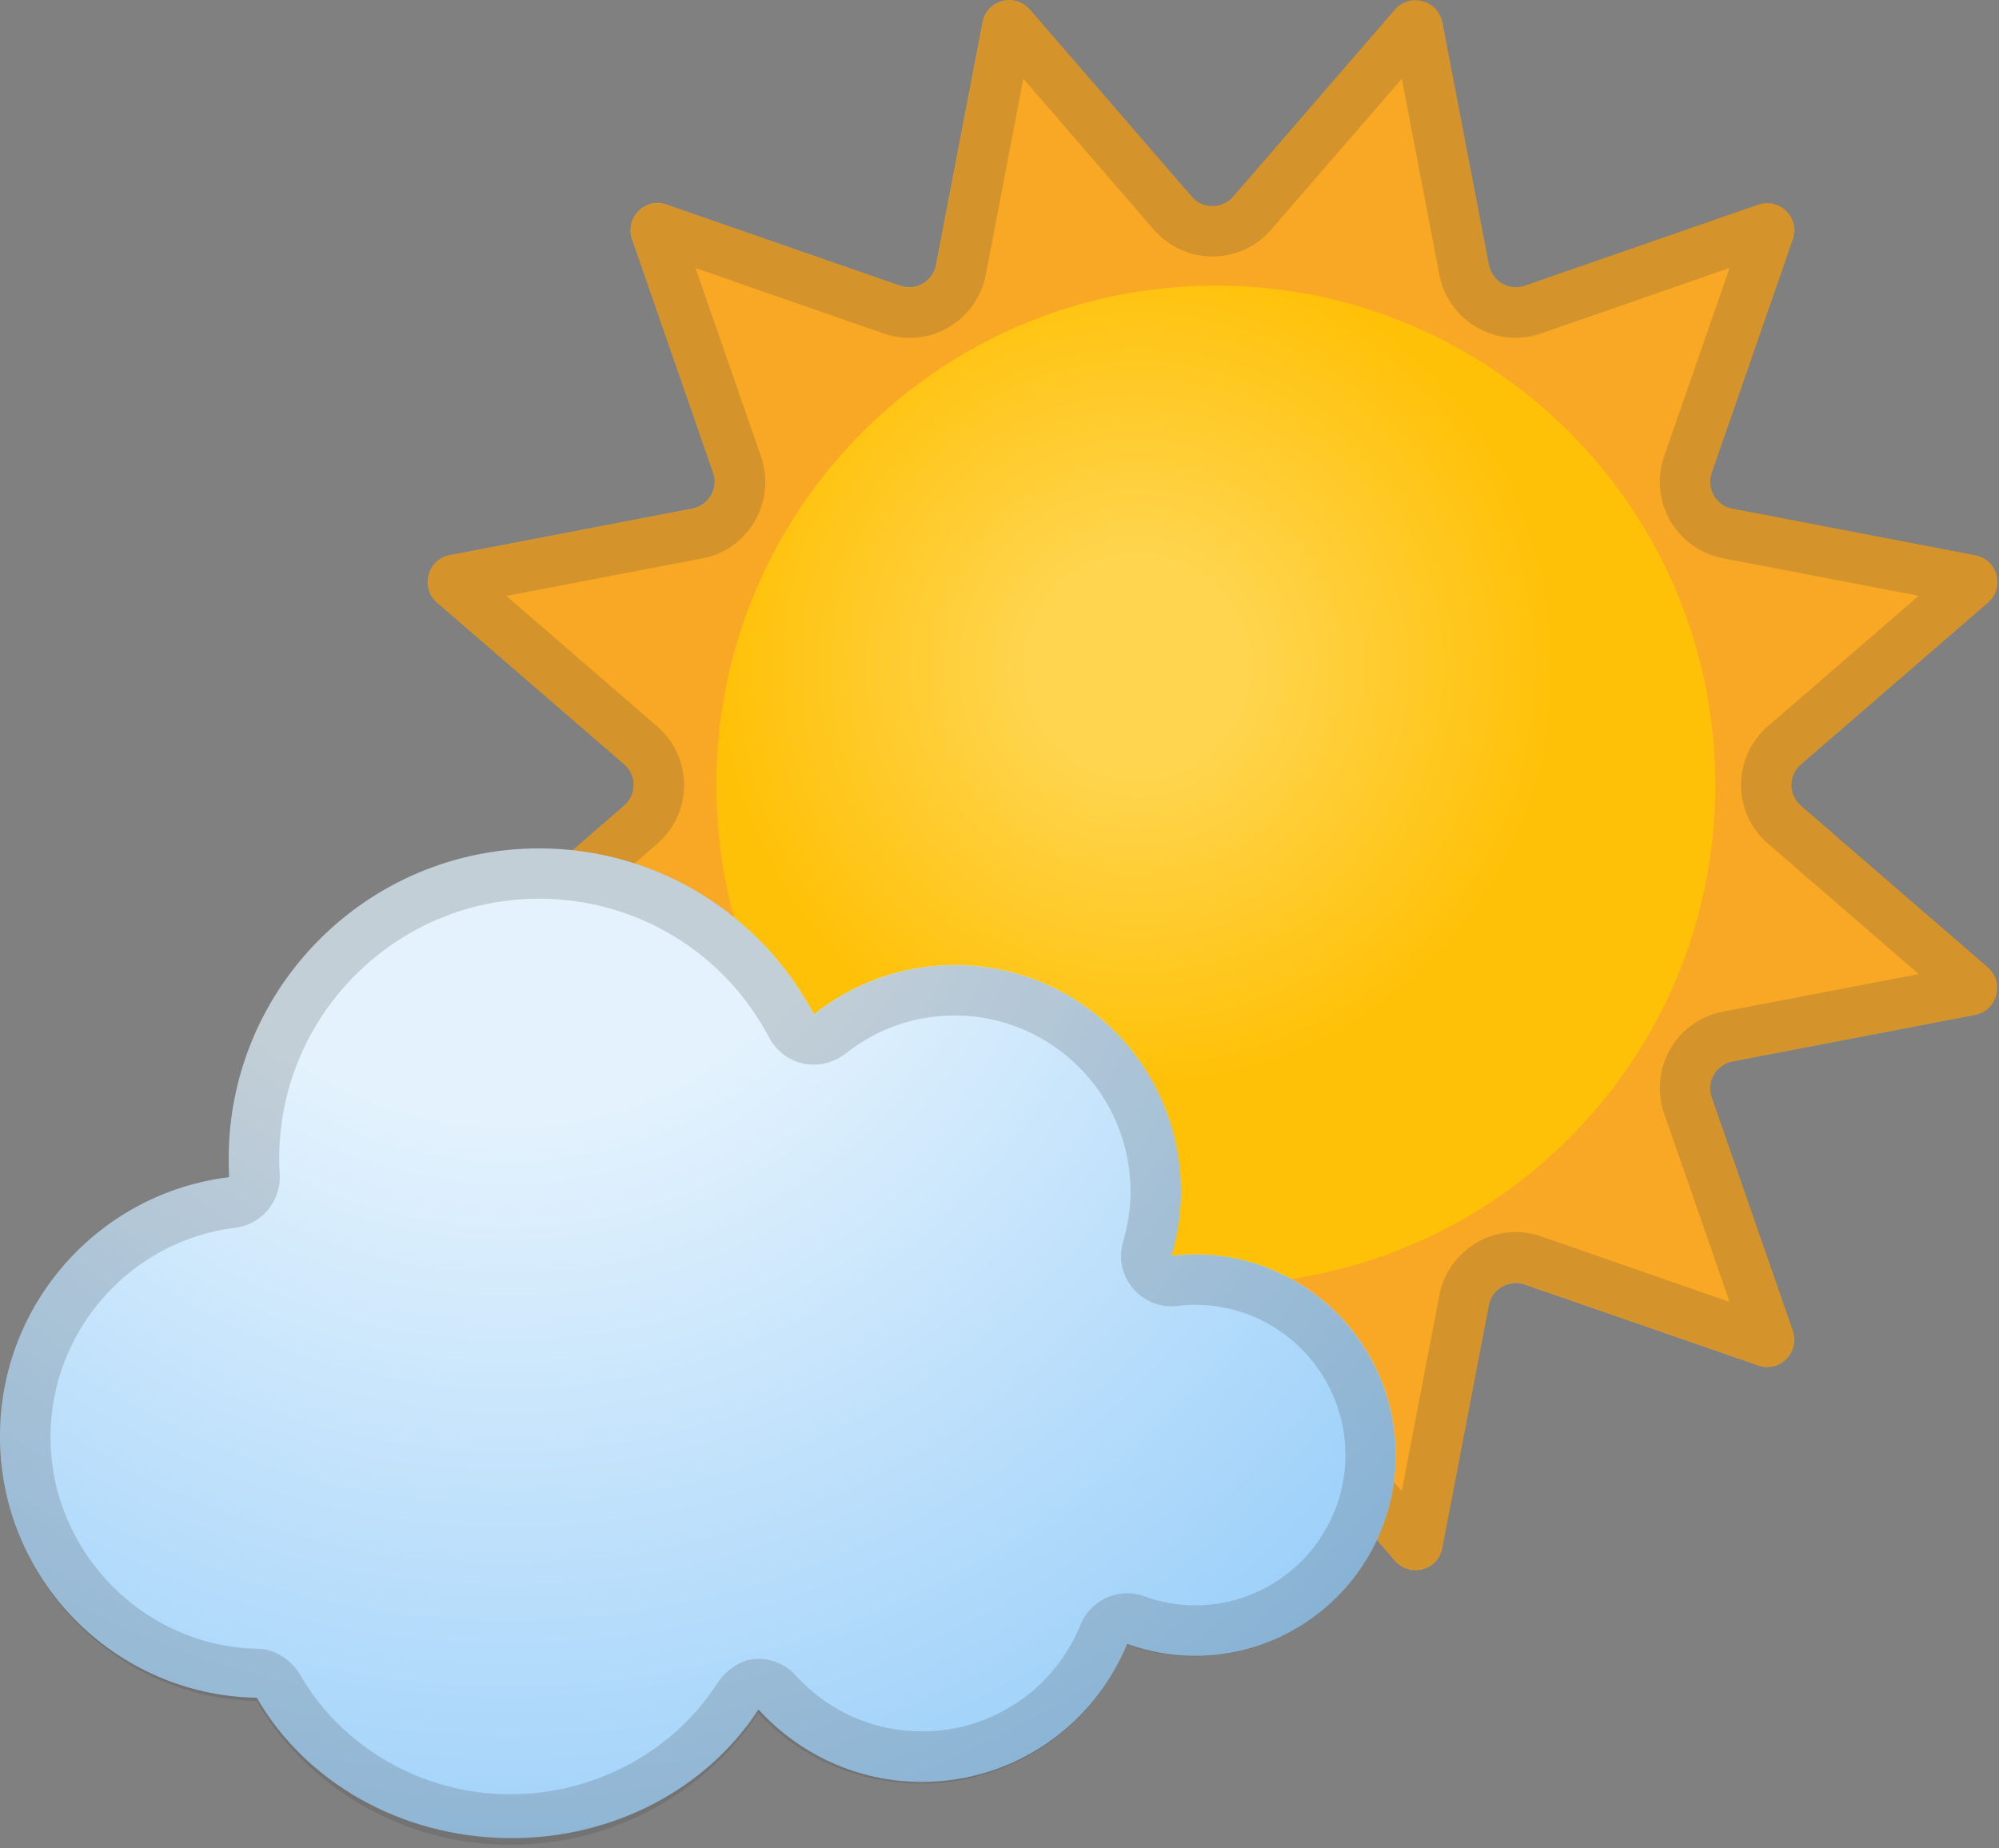 <svg width="424" height="392" viewBox="0 0 424 392" fill="none" xmlns="http://www.w3.org/2000/svg">
<rect x="0" y="0" width="424" height="392" fill="#808080" stroke="none"/>
<path d="M261.565 41.69L295.867 2.035C299.043 -1.606 305.004 -2.10391e-05 305.932 4.712L315.819 56.218C316.498 59.68 320.067 61.75 323.387 60.608L372.93 43.404C377.498 41.833 381.889 46.188 380.283 50.757L363.078 100.3C361.936 103.619 364.006 107.224 367.468 107.867L418.975 117.754C423.722 118.646 425.328 124.643 421.652 127.82L381.996 162.121C379.319 164.442 379.319 168.546 381.996 170.866L421.652 205.168C425.293 208.345 423.686 214.306 418.975 215.234L367.468 225.121C364.006 225.799 361.936 229.369 363.078 232.688L380.283 282.231C381.853 286.8 377.498 291.19 372.93 289.584L323.387 272.415C320.067 271.273 316.462 273.344 315.819 276.806L305.932 328.312C305.04 333.059 299.043 334.666 295.867 330.989L261.565 291.298C259.245 288.621 255.14 288.621 252.82 291.298L218.518 330.953C215.341 334.594 209.38 332.988 208.452 328.276L198.565 276.77C197.887 273.308 194.318 271.238 190.998 272.38L141.455 289.584C136.886 291.155 132.496 286.8 134.102 282.231L151.306 232.688C152.449 229.369 150.378 225.764 146.916 225.121L95.41 215.234C90.663 214.342 89.056 208.345 92.733 205.168L132.389 170.866C135.066 168.546 135.066 164.442 132.389 162.121L92.697 127.82C89.056 124.643 90.663 118.682 95.374 117.754L146.88 107.867C150.343 107.189 152.413 103.619 151.271 100.3L134.066 50.757C132.496 46.188 136.85 41.797 141.419 43.404L190.962 60.608C194.282 61.75 197.887 59.68 198.529 56.218L208.417 4.712C209.309 -0.036 215.306 -1.642 218.482 2.035L252.784 41.69C255.104 44.367 259.245 44.367 261.565 41.69Z" fill="#F9A825"/>
<path opacity="0.2" d="M217.054 16.705L244.717 48.686C247.858 52.327 252.391 54.397 257.174 54.397C261.957 54.397 266.526 52.327 269.632 48.686L297.33 16.705L305.29 58.252C306.789 65.998 313.571 71.638 321.495 71.638C323.351 71.638 325.171 71.316 326.92 70.71L366.862 56.825L352.977 96.766C351.406 101.299 351.87 106.261 354.262 110.437C356.653 114.577 360.722 117.468 365.434 118.397L406.981 126.356L375 154.019C371.359 157.16 369.289 161.693 369.289 166.476C369.289 171.259 371.359 175.828 375 178.933L406.981 206.596L365.434 214.556C360.722 215.448 356.653 218.339 354.262 222.516C351.87 226.656 351.406 231.653 352.977 236.186L366.862 276.128L326.92 262.243C325.171 261.636 323.351 261.315 321.495 261.315C313.606 261.315 306.789 266.954 305.29 274.7L297.33 316.283L269.667 284.302C266.526 280.661 261.993 278.591 257.21 278.591C252.427 278.591 247.858 280.661 244.753 284.302L217.054 316.283L209.095 274.736C207.596 266.99 200.814 261.35 192.89 261.35C191.034 261.35 189.213 261.672 187.464 262.278L147.523 276.163L161.408 236.222C162.978 231.689 162.514 226.727 160.123 222.551C157.731 218.411 153.662 215.52 148.951 214.591L107.403 206.632L139.385 178.969C143.025 175.828 145.096 171.295 145.096 166.512C145.096 161.729 143.025 157.16 139.385 154.055L107.403 126.392L148.951 118.432C153.662 117.54 157.731 114.649 160.123 110.472C162.514 106.332 162.978 101.335 161.408 96.802L147.523 56.86L187.464 70.745C189.213 71.352 191.034 71.673 192.89 71.673C200.778 71.673 207.596 66.034 209.095 58.288L217.054 16.705ZM300.221 0C298.651 0 297.08 0.642 295.867 1.999L261.565 41.655C260.423 42.975 258.816 43.654 257.174 43.654C255.532 43.654 253.962 42.975 252.784 41.655L218.518 2.035C217.34 0.642 215.734 0.036 214.163 0.036C211.558 0.036 209.023 1.785 208.452 4.747L198.565 56.254C198.03 59.073 195.567 60.965 192.89 60.965C192.247 60.965 191.605 60.858 190.998 60.644L141.455 43.439C140.812 43.225 140.17 43.118 139.527 43.118C135.744 43.118 132.746 46.902 134.102 50.792L151.306 100.335C152.449 103.655 150.378 107.26 146.916 107.903L95.41 117.79C90.662 118.682 89.056 124.679 92.733 127.855L132.389 162.157C135.066 164.477 135.066 168.582 132.389 170.902L92.733 205.204C89.092 208.381 90.698 214.342 95.41 215.27L146.916 225.157C150.378 225.835 152.449 229.404 151.306 232.724L134.102 282.267C132.746 286.193 135.78 289.941 139.527 289.941C140.17 289.941 140.812 289.834 141.455 289.62L190.998 272.416C191.64 272.201 192.283 272.094 192.89 272.094C195.567 272.094 198.03 273.986 198.565 276.806L208.452 328.312C209.023 331.275 211.558 333.024 214.163 333.024C215.734 333.024 217.304 332.381 218.518 331.025L252.82 291.298C253.962 289.977 255.568 289.299 257.21 289.299C258.852 289.299 260.423 289.977 261.6 291.298L295.902 330.953C297.08 332.346 298.686 332.952 300.257 332.952C302.863 332.952 305.397 331.203 305.968 328.241L315.855 276.734C316.39 273.915 318.853 272.023 321.53 272.023C322.173 272.023 322.815 272.13 323.422 272.344L372.965 289.549C373.608 289.763 374.25 289.87 374.893 289.87C378.676 289.87 381.675 286.086 380.318 282.196L363.114 232.653C361.972 229.333 364.042 225.728 367.504 225.085L419.01 215.198C423.758 214.306 425.364 208.309 421.687 205.133L382.031 170.831C379.354 168.511 379.354 164.406 382.031 162.086L421.687 127.784C425.328 124.607 423.722 118.646 419.01 117.718L367.504 107.831C364.042 107.153 361.972 103.584 363.114 100.264L380.318 50.721C381.675 46.795 378.641 43.047 374.893 43.047C374.25 43.047 373.608 43.154 372.965 43.368L323.386 60.608C322.744 60.822 322.101 60.929 321.495 60.929C318.818 60.929 316.355 59.038 315.819 56.218L305.932 4.712C305.361 1.749 302.827 0 300.221 0Z" fill="#424242"/>
<path d="M257.888 272.452C316.397 272.452 363.827 225.021 363.827 166.513C363.827 108.004 316.397 60.573 257.888 60.573C199.379 60.573 151.949 108.004 151.949 166.513C151.949 225.021 199.379 272.452 257.888 272.452Z" fill="url(#paint0_radial_995_79)"/>
<path d="M253.462 266.027C251.784 266.027 250.107 266.134 248.501 266.348C249.786 261.993 250.499 257.424 250.499 252.677C250.499 226.157 229.012 204.669 202.491 204.669C191.212 204.669 180.861 208.595 172.651 215.127C161.622 194.211 139.67 179.933 114.363 179.933C77.991 179.933 48.508 209.416 48.508 245.788C48.508 247.109 48.544 248.394 48.615 249.679C21.238 252.998 0 276.342 0 304.647C0 334.952 24.308 359.545 54.469 360.08C64.57 377.641 84.701 389.67 107.974 389.849C130.461 390.027 150.2 379.033 160.872 362.579C169.474 371.966 181.789 377.927 195.531 377.927C215.234 377.927 232.046 365.827 239.077 348.658C243.575 350.264 248.394 351.192 253.462 351.192C276.984 351.192 296.045 332.132 296.045 308.609C296.045 285.087 276.984 266.027 253.462 266.027Z" fill="url(#paint1_radial_995_79)"/>
<path opacity="0.2" d="M114.363 190.605C134.887 190.605 153.591 201.884 163.157 220.088C164.656 222.908 167.297 224.906 170.438 225.585C171.152 225.727 171.902 225.799 172.651 225.799C175.043 225.799 177.398 224.978 179.326 223.479C186.001 218.16 194.032 215.376 202.491 215.376C223.051 215.376 239.791 232.117 239.791 252.676C239.791 256.246 239.256 259.815 238.221 263.313C237.186 266.775 237.971 270.488 240.291 273.236C242.326 275.663 245.36 277.055 248.501 277.055C248.929 277.055 249.322 277.019 249.75 276.984C251.142 276.805 252.356 276.734 253.498 276.734C271.059 276.734 285.372 291.011 285.372 308.609C285.372 326.17 271.095 340.483 253.498 340.483C249.893 340.483 246.252 339.841 242.718 338.556C241.54 338.127 240.291 337.913 239.113 337.913C234.866 337.913 230.904 340.447 229.19 344.588C223.586 358.33 210.38 367.218 195.567 367.218C185.287 367.218 175.757 363.006 168.761 355.332C166.726 353.083 163.835 351.834 160.837 351.834C160.551 351.834 160.265 351.834 159.944 351.869C156.625 352.155 153.626 354.654 151.842 357.438C142.918 371.251 126.285 380.532 108.509 380.532H108.081C89.342 380.532 72.387 370.323 63.785 355.403C61.893 352.155 58.467 349.764 54.683 349.692C30.447 349.264 10.708 329.061 10.708 304.825C10.708 282.266 27.591 263.135 49.936 260.386C55.54 259.708 59.644 254.711 59.323 249.071C59.252 247.965 59.216 246.858 59.216 245.752C59.216 215.34 83.952 190.605 114.363 190.605ZM114.363 179.896C77.991 179.896 48.508 209.38 48.508 245.752C48.508 247.072 48.544 248.393 48.651 249.678C21.238 253.033 0 276.341 0 304.647C0 334.951 24.308 360.222 54.469 360.757C64.57 378.319 84.701 391.24 107.974 391.24H108.474C130.747 391.24 150.235 379.568 160.801 363.256C169.403 372.679 181.753 378.283 195.495 378.283C215.198 378.283 232.01 366.004 239.042 348.836C243.539 350.442 248.358 351.298 253.426 351.298C276.949 351.298 296.009 332.202 296.009 308.68C296.009 285.158 276.984 266.061 253.462 266.061C251.784 266.061 250.107 266.169 248.501 266.383C249.786 262.028 250.499 257.459 250.499 252.712C250.499 226.191 229.012 204.704 202.491 204.704C191.212 204.704 180.861 208.63 172.651 215.162C161.622 194.174 139.67 179.896 114.363 179.896Z" fill="#424242"/>
<defs>
<radialGradient id="paint0_radial_995_79" cx="0" cy="0" r="1" gradientUnits="userSpaceOnUse" gradientTransform="translate(241.158 141.409) scale(103.905 103.905)">
<stop offset="0.217" stop-color="#FFD54F"/>
<stop offset="0.86" stop-color="#FFC107"/>
</radialGradient>
<radialGradient id="paint1_radial_995_79" cx="0" cy="0" r="1" gradientUnits="userSpaceOnUse" gradientTransform="translate(108.085 159.67) scale(298.518 298.518)">
<stop offset="0.264" stop-color="#E3F2FD"/>
<stop offset="0.917" stop-color="#90CAF9"/>
</radialGradient>
</defs>
</svg>
